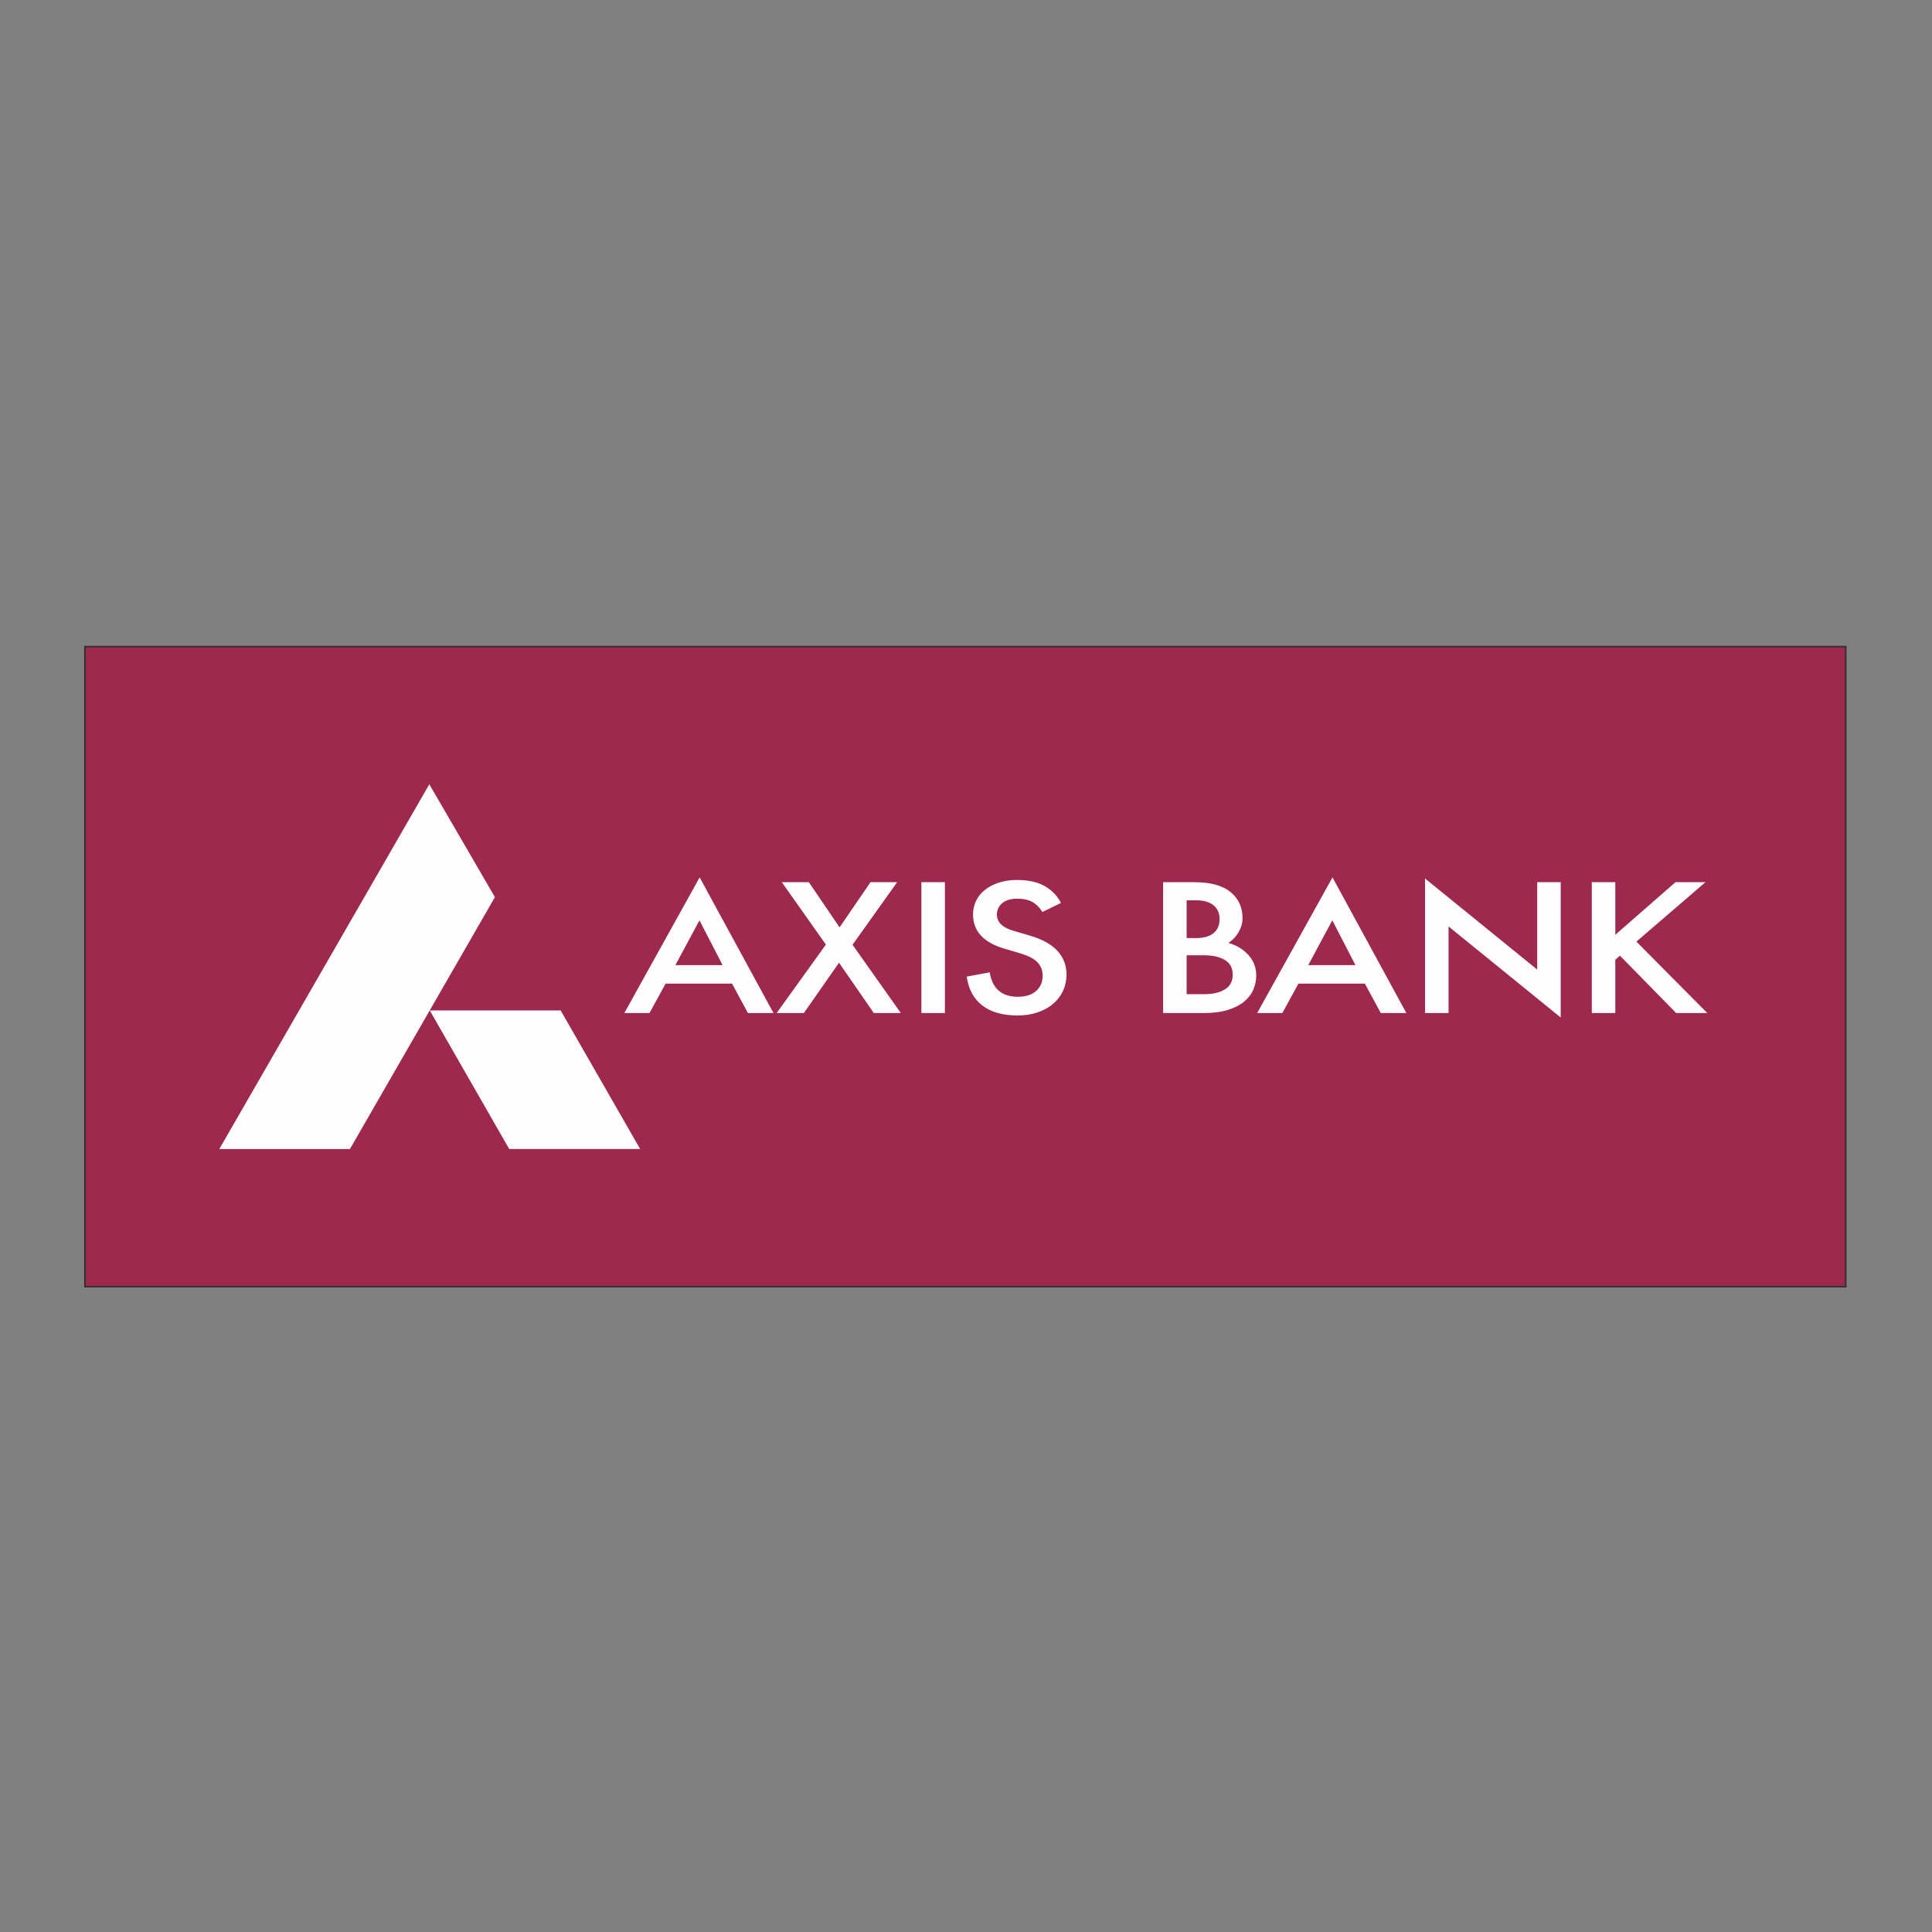 <?xml version="1.0" encoding="UTF-8"?>
<!DOCTYPE svg PUBLIC "-//W3C//DTD SVG 1.1//EN" "http://www.w3.org/Graphics/SVG/1.1/DTD/svg11.dtd">
<!-- Creator: CorelDRAW 2019 (64-Bit) -->
<svg xmlns="http://www.w3.org/2000/svg" xml:space="preserve" width="8.268in" height="8.268in" version="1.1" style="shape-rendering:geometricPrecision; text-rendering:geometricPrecision; image-rendering:optimizeQuality; fill-rule:evenodd; clip-rule:evenodd"
viewBox="0 0 8267.72 8267.72"
 xmlns:xlink="http://www.w3.org/1999/xlink"
 xmlns:xodm="http://www.corel.com/coreldraw/odm/2003">
 <rect x="0" y="0" width="8267.72" height="8267.72" fill="#808080" stroke="none"/>
 <defs>
  <style type="text/css">
   <![CDATA[
    .str0 {stroke:#35302F;stroke-width:13.89;stroke-miterlimit:10}
    .fil1 {fill:#FEFEFE;fill-rule:nonzero}
    .fil0 {fill:#9E284E;fill-rule:nonzero}
   ]]>
  </style>
 </defs>
 <g id="Layer_x0020_1">
  <g id="_2689599138960">
   <polygon class="fil0 str0" points="7895.05,5502.54 367.06,5502.54 367.06,2770.79 7895.05,2770.79 "/>
   <polygon class="fil1" points="2739.48,4917.08 2179.17,4917.08 1839.11,4324.07 2399.19,4324.07 "/>
   <polygon class="fil1" points="1837.18,3356.22 2117.92,3839.19 1497.51,4917.11 938.52,4917.11 "/>
   <path class="fil1" d="M4460.98 3902.77c-12.15,-19.53 -26.67,-33.93 -43.56,-43.17 -16.91,-9.23 -38.02,-13.86 -63.37,-13.86 -28.52,0 -50.3,6.47 -65.35,19.41 -15.05,12.94 -22.57,29.18 -22.57,48.71 0,32.75 24.02,55.98 72.08,69.7l67.33 19.8c54.38,15.84 94.38,37.9 120,66.14 25.61,28.26 38.42,61.92 38.42,100.99 0,24.83 -4.89,47.92 -14.65,69.31 -9.78,21.39 -23.76,39.88 -41.98,55.45 -18.22,15.58 -40.27,27.86 -66.13,36.83 -25.88,8.97 -54.66,13.46 -86.34,13.46 -63.9,0 -114.33,-14.26 -151.29,-42.77 -36.96,-28.52 -59.15,-69.7 -66.54,-123.57l98.22 -18.22c5.81,35.38 18.88,61.66 39.21,78.81 20.32,17.17 47.13,25.74 80.39,25.74 34.32,0 60.72,-8.31 79.21,-24.95 18.48,-16.63 27.72,-38.14 27.72,-64.56 0,-14.26 -2.37,-26.4 -7.13,-36.43 -4.76,-10.03 -11.49,-18.88 -20.2,-26.54 -8.71,-7.65 -19.01,-14.12 -30.89,-19.41 -11.88,-5.28 -24.69,-10.03 -38.41,-14.26l-64.96 -19.01c-46.47,-13.72 -80.79,-32.87 -102.97,-57.43 -22.18,-24.56 -33.26,-54.26 -33.26,-89.11 0,-21.65 4.48,-41.58 13.46,-59.8 8.97,-18.22 21.78,-33.78 38.42,-46.73 16.63,-12.94 36.43,-23.1 59.41,-30.5 22.97,-7.39 48.71,-11.09 77.23,-11.09 48.58,0 88.18,8.85 118.81,26.54 30.62,17.7 53.59,41.58 68.92,71.68l-79.21 38.81zm-518.02 -127.53l100.59 0 0 560.01 -100.59 0 0 -560.01zm-408.72 266.94l-188.52 -266.94 115.64 0 131.49 193.27 132.28 -193.27 114.06 0 -190.89 267.73 206.74 292.28 -115.65 0 -148.91 -215.45 -150.5 215.45 -116.43 0 210.69 -293.07zm-643.96 87.92l201.98 0 -99.01 -191.69 -102.97 191.69zm242.38 79.21l-284.36 0 -68.91 125.94 -107.72 0 322.38 -580.6 316.04 580.6 -109.31 0 -68.12 -125.94z"/>
   <path class="fil1" d="M6811.89 3775.24l100.59 0 0 224.95 257.43 -224.95 128.32 0 -295.45 254.26 303.37 305.75 -133.07 0 -240.8 -245.55 -19.8 17.43 0 228.12 -100.59 0 0 -560.01zm-613.07 189.31l0 370.7 -100.59 0 0 -575.85 480 389.71 0 -373.87 100.59 0 0 579.02 -480 -389.7zm-600.4 165.54l201.98 0 -99.01 -191.69 -102.97 191.69zm242.38 79.21l-284.36 0 -68.91 125.94 -107.72 0 322.38 -580.6 316.04 580.6 -109.3 0 -68.12 -125.94zm-687.53 45.15c36.96,0 66.54,-6.85 88.71,-20.59 22.18,-13.72 33.27,-34.58 33.27,-62.57 0,-28.52 -11.09,-49.5 -33.27,-62.97 -22.18,-13.47 -51.76,-20.2 -88.71,-20.2l-75.24 0 0 166.34 75.24 0zm-35.64 -240c33.26,0 58.48,-7.13 75.65,-21.39 17.15,-14.26 25.74,-34.06 25.74,-59.41 0,-25.35 -8.59,-45.15 -25.74,-59.41 -17.17,-14.26 -42.12,-21.39 -74.85,-21.39l-40.39 0 0 161.59 39.6 0zm-140.2 -239.21l134.66 0c68.12,0 119.33,14 153.66,41.98 34.32,27.99 51.49,65.22 51.49,111.68 0,20.07 -5.42,39.74 -16.24,59.01 -10.83,19.28 -25.48,34.99 -43.96,47.13 35.67,10.57 64.38,28.12 86.15,52.67 21.77,24.56 32.66,53.46 32.66,86.74 0,21.12 -4.22,41.46 -12.65,60.99 -8.44,19.54 -21.75,36.71 -39.93,51.48 -18.18,14.79 -41.5,26.54 -69.95,35.25 -28.46,8.71 -62.72,13.07 -102.78,13.07l-173.12 0 0 -560.01z"/>
   <polygon class="fil0" points="7895.05,5502.54 367.06,5502.54 367.06,2770.79 7895.05,2770.79 "/>
   <polygon class="fil1" points="2739.48,4917.08 2179.17,4917.08 1839.11,4324.07 2399.19,4324.07 "/>
   <polygon class="fil1" points="1837.18,3356.22 2117.92,3839.19 1497.51,4917.11 938.52,4917.11 "/>
   <path class="fil1" d="M4460.98 3902.77c-12.15,-19.53 -26.67,-33.93 -43.56,-43.17 -16.91,-9.23 -38.02,-13.86 -63.37,-13.86 -28.52,0 -50.3,6.47 -65.35,19.41 -15.05,12.94 -22.57,29.18 -22.57,48.71 0,32.75 24.02,55.98 72.08,69.7l67.33 19.8c54.38,15.84 94.38,37.9 120,66.14 25.61,28.26 38.42,61.92 38.42,100.99 0,24.83 -4.89,47.92 -14.65,69.31 -9.78,21.39 -23.76,39.88 -41.98,55.45 -18.22,15.58 -40.27,27.86 -66.13,36.83 -25.88,8.97 -54.66,13.46 -86.34,13.46 -63.9,0 -114.33,-14.26 -151.29,-42.77 -36.96,-28.52 -59.15,-69.7 -66.54,-123.57l98.22 -18.22c5.81,35.38 18.88,61.66 39.21,78.81 20.32,17.17 47.13,25.74 80.39,25.74 34.32,0 60.72,-8.31 79.21,-24.95 18.48,-16.63 27.72,-38.14 27.72,-64.56 0,-14.26 -2.37,-26.4 -7.13,-36.43 -4.76,-10.03 -11.49,-18.88 -20.2,-26.54 -8.71,-7.65 -19.01,-14.12 -30.89,-19.41 -11.88,-5.28 -24.69,-10.03 -38.41,-14.26l-64.96 -19.01c-46.47,-13.72 -80.79,-32.87 -102.97,-57.43 -22.18,-24.56 -33.26,-54.26 -33.26,-89.11 0,-21.65 4.48,-41.58 13.46,-59.8 8.97,-18.22 21.78,-33.78 38.42,-46.73 16.63,-12.94 36.43,-23.1 59.41,-30.5 22.97,-7.39 48.71,-11.09 77.23,-11.09 48.58,0 88.18,8.85 118.81,26.54 30.62,17.7 53.59,41.58 68.92,71.68l-79.21 38.81zm-518.02 -127.53l100.59 0 0 560.01 -100.59 0 0 -560.01zm-408.72 266.94l-188.52 -266.94 115.64 0 131.49 193.27 132.28 -193.27 114.06 0 -190.89 267.73 206.74 292.28 -115.65 0 -148.91 -215.45 -150.5 215.45 -116.43 0 210.69 -293.07zm-643.96 87.92l201.98 0 -99.01 -191.69 -102.97 191.69zm242.38 79.21l-284.36 0 -68.91 125.94 -107.72 0 322.38 -580.6 316.04 580.6 -109.31 0 -68.12 -125.94z"/>
   <path class="fil1" d="M6811.89 3775.24l100.59 0 0 224.95 257.43 -224.95 128.32 0 -295.45 254.26 303.37 305.75 -133.07 0 -240.8 -245.55 -19.8 17.43 0 228.12 -100.59 0 0 -560.01zm-613.07 189.31l0 370.7 -100.59 0 0 -575.85 480 389.71 0 -373.87 100.59 0 0 579.02 -480 -389.7zm-600.4 165.54l201.98 0 -99.01 -191.69 -102.97 191.69zm242.38 79.21l-284.36 0 -68.91 125.94 -107.72 0 322.38 -580.6 316.04 580.6 -109.3 0 -68.12 -125.94zm-687.53 45.15c36.96,0 66.54,-6.85 88.71,-20.59 22.18,-13.72 33.27,-34.58 33.27,-62.57 0,-28.52 -11.09,-49.5 -33.27,-62.97 -22.18,-13.47 -51.76,-20.2 -88.71,-20.2l-75.24 0 0 166.34 75.24 0zm-35.64 -240c33.26,0 58.48,-7.13 75.65,-21.39 17.15,-14.26 25.74,-34.06 25.74,-59.41 0,-25.35 -8.59,-45.15 -25.74,-59.41 -17.17,-14.26 -42.12,-21.39 -74.85,-21.39l-40.39 0 0 161.59 39.6 0zm-140.2 -239.21l134.66 0c68.12,0 119.33,14 153.66,41.98 34.32,27.99 51.49,65.22 51.49,111.68 0,20.07 -5.42,39.74 -16.24,59.01 -10.83,19.28 -25.48,34.99 -43.96,47.13 35.67,10.57 64.38,28.12 86.15,52.67 21.77,24.56 32.66,53.46 32.66,86.74 0,21.12 -4.22,41.46 -12.65,60.99 -8.44,19.54 -21.75,36.71 -39.93,51.48 -18.18,14.79 -41.5,26.54 -69.95,35.25 -28.46,8.71 -62.72,13.07 -102.78,13.07l-173.12 0 0 -560.01z"/>
  </g>
 </g>
</svg>
